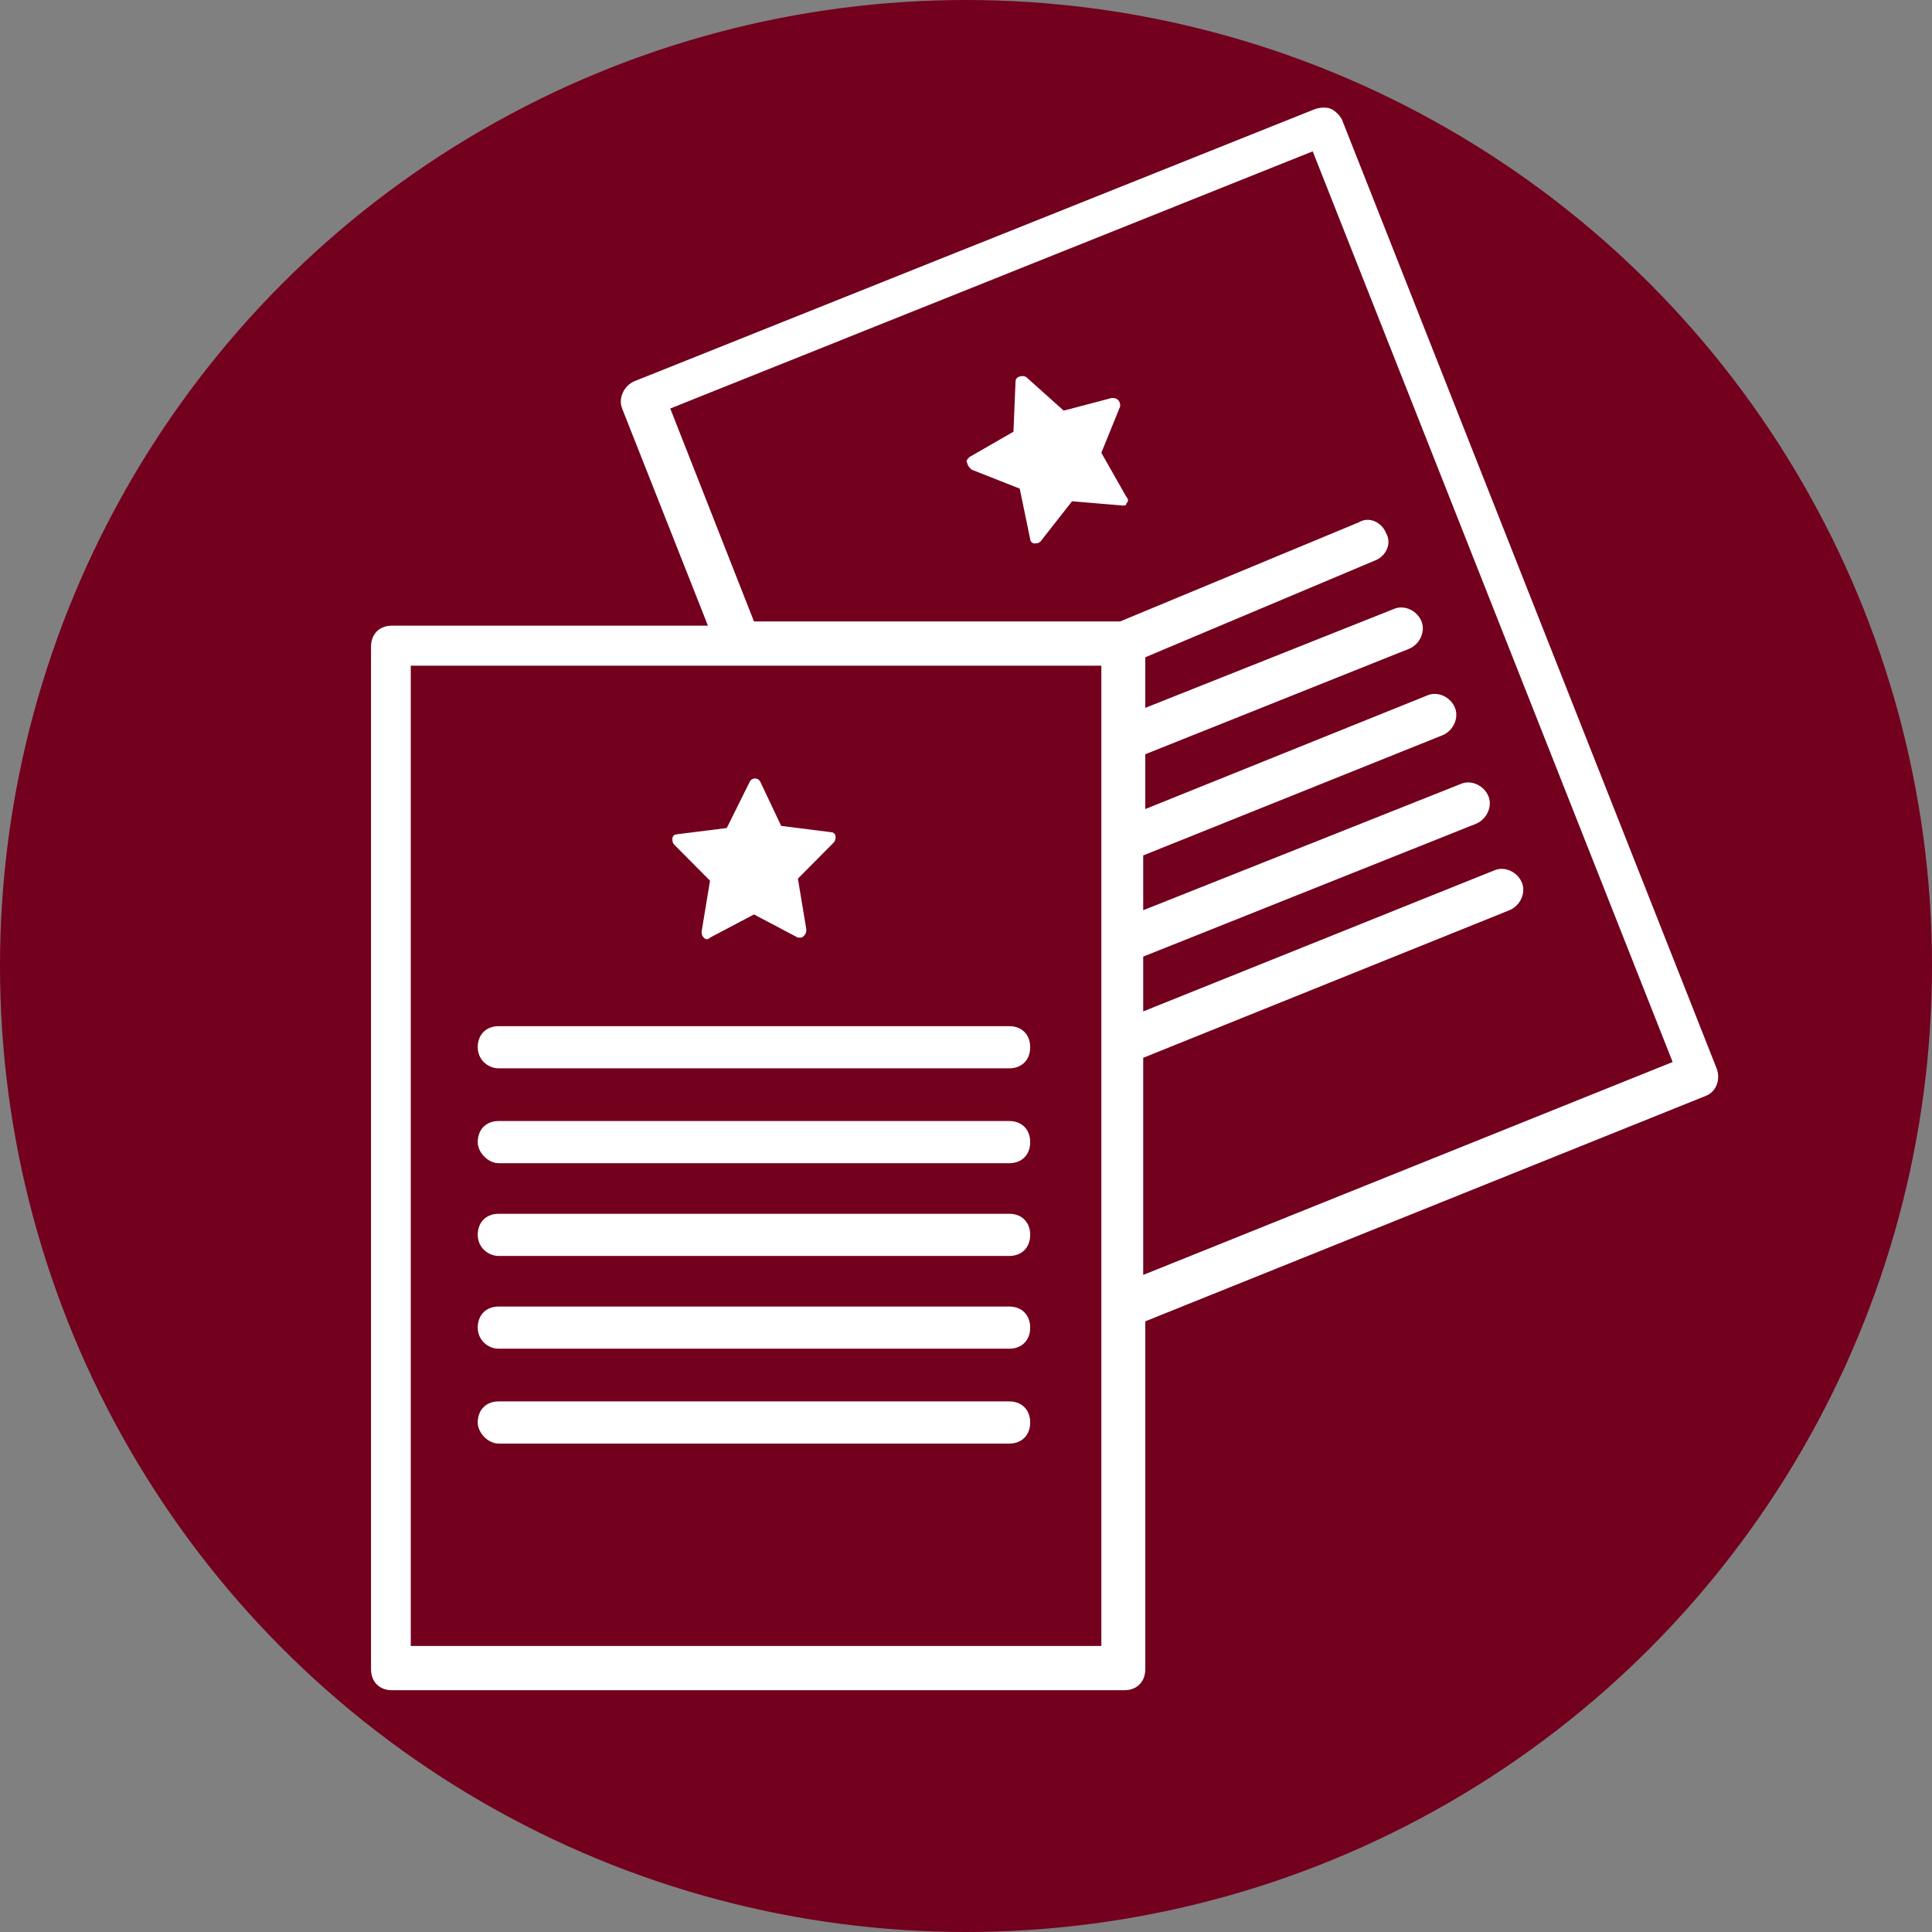 <?xml version="1.0" encoding="UTF-8" standalone="no"?>
<svg
   xmlns:dc="http://purl.org/dc/elements/1.1/"
   xmlns:cc="http://creativecommons.org/ns#"
   xmlns:rdf="http://www.w3.org/1999/02/22-rdf-syntax-ns#"
   xmlns:svg="http://www.w3.org/2000/svg"
   xmlns="http://www.w3.org/2000/svg"
   xmlns:sodipodi="http://sodipodi.sourceforge.net/DTD/sodipodi-0.dtd"
   xmlns:inkscape="http://www.inkscape.org/namespaces/inkscape"
   version="1.1"
   id="Capa_1"
   x="0px"
   y="0px"
   viewBox="0 0 450 450"
   xml:space="preserve"
   sodipodi:docname="004-diploma.svg"
   width="450"
   height="450"
   inkscape:version="1.0.2 (e86c870879, 2021-01-15, custom)"><rect x="0" y="0" width="450" height="450" fill="#808080" stroke="none"/><defs
   id="defs116" /><sodipodi:namedview
   pagecolor="#ffffff"
   bordercolor="#666666"
   borderopacity="1"
   objecttolerance="10"
   gridtolerance="10"
   guidetolerance="10"
   inkscape:pageopacity="0"
   inkscape:pageshadow="2"
   inkscape:window-width="1920"
   inkscape:window-height="986"
   id="namedview114"
   showgrid="false"
   inkscape:snap-midpoints="false"
   inkscape:zoom="1.2658193"
   inkscape:cx="-29.351769"
   inkscape:cy="235.34151"
   inkscape:window-x="-11"
   inkscape:window-y="-11"
   inkscape:window-maximized="1"
   inkscape:current-layer="Capa_1" />
<circle
   style="fill:#73001d;fill-rule:evenodd;stroke-width:1.188;fill-opacity:1"
   id="path126"
   cy="225"
   cx="225"
   r="225" />


<g
   id="g83"
   transform="translate(22,22)">
</g>
<g
   id="g85"
   transform="translate(22,22)">
</g>
<g
   id="g87"
   transform="translate(22,22)">
</g>
<g
   id="g89"
   transform="translate(22,22)">
</g>
<g
   id="g91"
   transform="translate(22,22)">
</g>
<g
   id="g93"
   transform="translate(22,22)">
</g>
<g
   id="g95"
   transform="translate(22,22)">
</g>
<g
   id="g97"
   transform="translate(22,22)">
</g>
<g
   id="g99"
   transform="translate(22,22)">
</g>
<g
   id="g101"
   transform="translate(22,22)">
</g>
<g
   id="g103"
   transform="translate(22,22)">
</g>
<g
   id="g105"
   transform="translate(22,22)">
</g>
<g
   id="g107"
   transform="translate(22,22)">
</g>
<g
   id="g109"
   transform="translate(22,22)">
</g>
<g
   id="g111"
   transform="translate(22,22)">
</g>
<g
   id="g1411"
   transform="matrix(0.952,0,0,0.959,60.341,25.059)"
   style="fill:#ffffff"><g
     id="g1291"
     style="fill:#ffffff">
	<g
   id="g1289"
   style="fill:#ffffff">
		<path
   d="m 141.052,177.024 c 0,-0.512 -0.512,-1.024 -1.024,-1.024 l -12.288,-1.536 -5.12,-10.752 c -0.512,-1.024 -2.048,-1.024 -2.56,0 l -5.632,11.264 -12.288,1.536 c -0.512,0 -1.024,0.512 -1.024,1.024 0,0.512 0,1.024 0.512,1.536 l 8.704,8.704 -2.048,12.288 c 0,0.512 0,1.024 0.512,1.536 0.512,0.512 1.024,0.512 1.536,0 l 10.752,-5.632 10.752,5.632 h 0.512 c 0.512,0 0.512,0 1.024,-0.512 0.512,-0.512 0.512,-1.024 0.512,-1.536 l -2.048,-12.288 8.704,-8.704 c 0.512,-0.512 0.512,-1.024 0.512,-1.536 z"
   id="path1287"
   style="fill:#ffffff" />
	</g>
</g><g
     id="g1297"
     style="fill:#ffffff">
	<g
   id="g1295"
   style="fill:#ffffff">
		<path
   d="m 212.22,94.592 -6.144,-10.752 4.608,-11.264 c 0,-0.512 0,-1.024 -0.512,-1.536 -0.512,-0.512 -1.024,-0.512 -1.536,-0.512 L 196.86,73.6 187.644,65.408 c -1.024,-0.512 -2.56,0 -2.56,1.024 l -0.512,12.288 -10.752,6.144 c -0.512,0.512 -1.024,1.024 -0.512,1.536 0,0.512 0.512,1.024 1.024,1.536 l 11.776,4.608 2.56,12.288 c 0,0.512 0.512,1.024 1.024,1.024 0.512,0 1.024,0 1.536,-0.512 l 7.68,-9.728 12.288,1.024 h 0.512 c 0.512,0 0.512,-0.512 0.512,-0.512 0.512,-0.512 0.512,-1.024 0,-1.536 z"
   id="path1293"
   style="fill:#ffffff" />
	</g>
</g><g
     id="g1303"
     style="fill:#ffffff">
	<g
   id="g1301"
   style="fill:#ffffff">
		<path
   d="M 183.548,223.104 H 58.62 c -3.072,0 -5.12,2.048 -5.12,5.12 0,3.072 2.56,5.12 5.12,5.12 h 124.928 c 3.072,0 5.12,-2.048 5.12,-5.12 0,-3.072 -2.048,-5.12 -5.12,-5.12 z"
   id="path1299"
   style="fill:#ffffff" />
	</g>
</g><g
     id="g1309"
     style="fill:#ffffff">
	<g
   id="g1307"
   style="fill:#ffffff">
		<path
   d="M 183.548,246.144 H 58.62 c -3.072,0 -5.12,2.048 -5.12,5.12 0,2.56 2.56,5.12 5.12,5.12 h 124.928 c 3.072,0 5.12,-2.048 5.12,-5.12 0,-3.072 -2.048,-5.12 -5.12,-5.12 z"
   id="path1305"
   style="fill:#ffffff" />
	</g>
</g><g
     id="g1315"
     style="fill:#ffffff">
	<g
   id="g1313"
   style="fill:#ffffff">
		<path
   d="M 183.548,268.672 H 58.62 c -3.072,0 -5.12,2.048 -5.12,5.12 0,3.072 2.56,5.12 5.12,5.12 h 124.928 c 3.072,0 5.12,-2.048 5.12,-5.12 0,-3.072 -2.048,-5.12 -5.12,-5.12 z"
   id="path1311"
   style="fill:#ffffff" />
	</g>
</g><g
     id="g1321"
     style="fill:#ffffff">
	<g
   id="g1319"
   style="fill:#ffffff">
		<path
   d="M 183.548,291.2 H 58.62 c -3.072,0 -5.12,2.048 -5.12,5.12 0,3.072 2.56,5.12 5.12,5.12 h 124.928 c 3.072,0 5.12,-2.048 5.12,-5.12 0,-3.072 -2.048,-5.12 -5.12,-5.12 z"
   id="path1317"
   style="fill:#ffffff" />
	</g>
</g><g
     id="g1327"
     style="fill:#ffffff">
	<g
   id="g1325"
   style="fill:#ffffff">
		<path
   d="M 183.548,314.24 H 58.62 c -3.072,0 -5.12,2.048 -5.12,5.12 0,2.56 2.56,5.12 5.12,5.12 h 124.928 c 3.072,0 5.12,-2.048 5.12,-5.12 0,-3.072 -2.048,-5.12 -5.12,-5.12 z"
   id="path1323"
   style="fill:#ffffff" />
	</g>
</g><g
     id="g1333"
     style="fill:#ffffff">
	<g
   id="g1331"
   style="fill:#ffffff">
		<path
   d="M 356.604,233.344 264.956,2.944 c -0.512,-1.024 -1.536,-2.048 -2.56,-2.56 -1.024,-0.512 -2.56,-0.512 -4.096,0 L 91.9,66.432 c -2.56,1.024 -4.096,4.096 -3.072,6.656 l 20.992,52.736 H 32.508 c -3.072,0 -5.12,2.048 -5.12,5.12 v 248.32 c 0,3.072 2.048,5.12 5.12,5.12 h 179.2 c 3.072,0 5.12,-2.048 5.12,-5.12 v -84.48 L 354.044,240 c 2.56,-1.024 3.584,-4.096 2.56,-6.656 z M 206.076,373.632 H 37.116 v -238.08 h 168.96 z m 10.24,-90.112 v -52.736 l 89.6,-35.84 c 2.56,-1.024 4.096,-4.096 3.072,-6.656 -1.024,-2.56 -4.096,-4.096 -6.656,-3.072 l -86.016,34.304 v -13.312 l 81.408,-32.256 c 2.56,-1.024 4.096,-4.096 3.072,-6.656 -1.024,-2.56 -4.096,-4.096 -6.656,-3.072 l -77.824,30.72 v -13.312 l 73.216,-29.184 c 2.56,-1.024 4.096,-4.096 3.072,-6.656 -1.024,-2.56 -4.096,-4.096 -6.656,-3.072 l -69.12,27.648 v -13.312 l 64.512,-25.6 c 2.56,-1.024 4.096,-4.096 3.072,-6.656 -1.024,-2.56 -4.096,-4.096 -6.656,-3.072 l -60.928,24.064 v -12.288 l 56.32,-23.552 c 2.56,-1.024 4.096,-4.096 2.56,-6.656 -1.024,-2.56 -4.096,-4.096 -6.656,-2.56 L 210.684,124.8 h -89.6 l -20.48,-51.712 157.184,-62.464 88.064,221.184 z"
   id="path1329"
   style="fill:#ffffff" />
	</g>
</g><g
     id="g1335"
     style="fill:#ffffff">
</g><g
     id="g1337"
     style="fill:#ffffff">
</g><g
     id="g1339"
     style="fill:#ffffff">
</g><g
     id="g1341"
     style="fill:#ffffff">
</g><g
     id="g1343"
     style="fill:#ffffff">
</g><g
     id="g1345"
     style="fill:#ffffff">
</g><g
     id="g1347"
     style="fill:#ffffff">
</g><g
     id="g1349"
     style="fill:#ffffff">
</g><g
     id="g1351"
     style="fill:#ffffff">
</g><g
     id="g1353"
     style="fill:#ffffff">
</g><g
     id="g1355"
     style="fill:#ffffff">
</g><g
     id="g1357"
     style="fill:#ffffff">
</g><g
     id="g1359"
     style="fill:#ffffff">
</g><g
     id="g1361"
     style="fill:#ffffff">
</g><g
     id="g1363"
     style="fill:#ffffff">
</g></g></svg>
